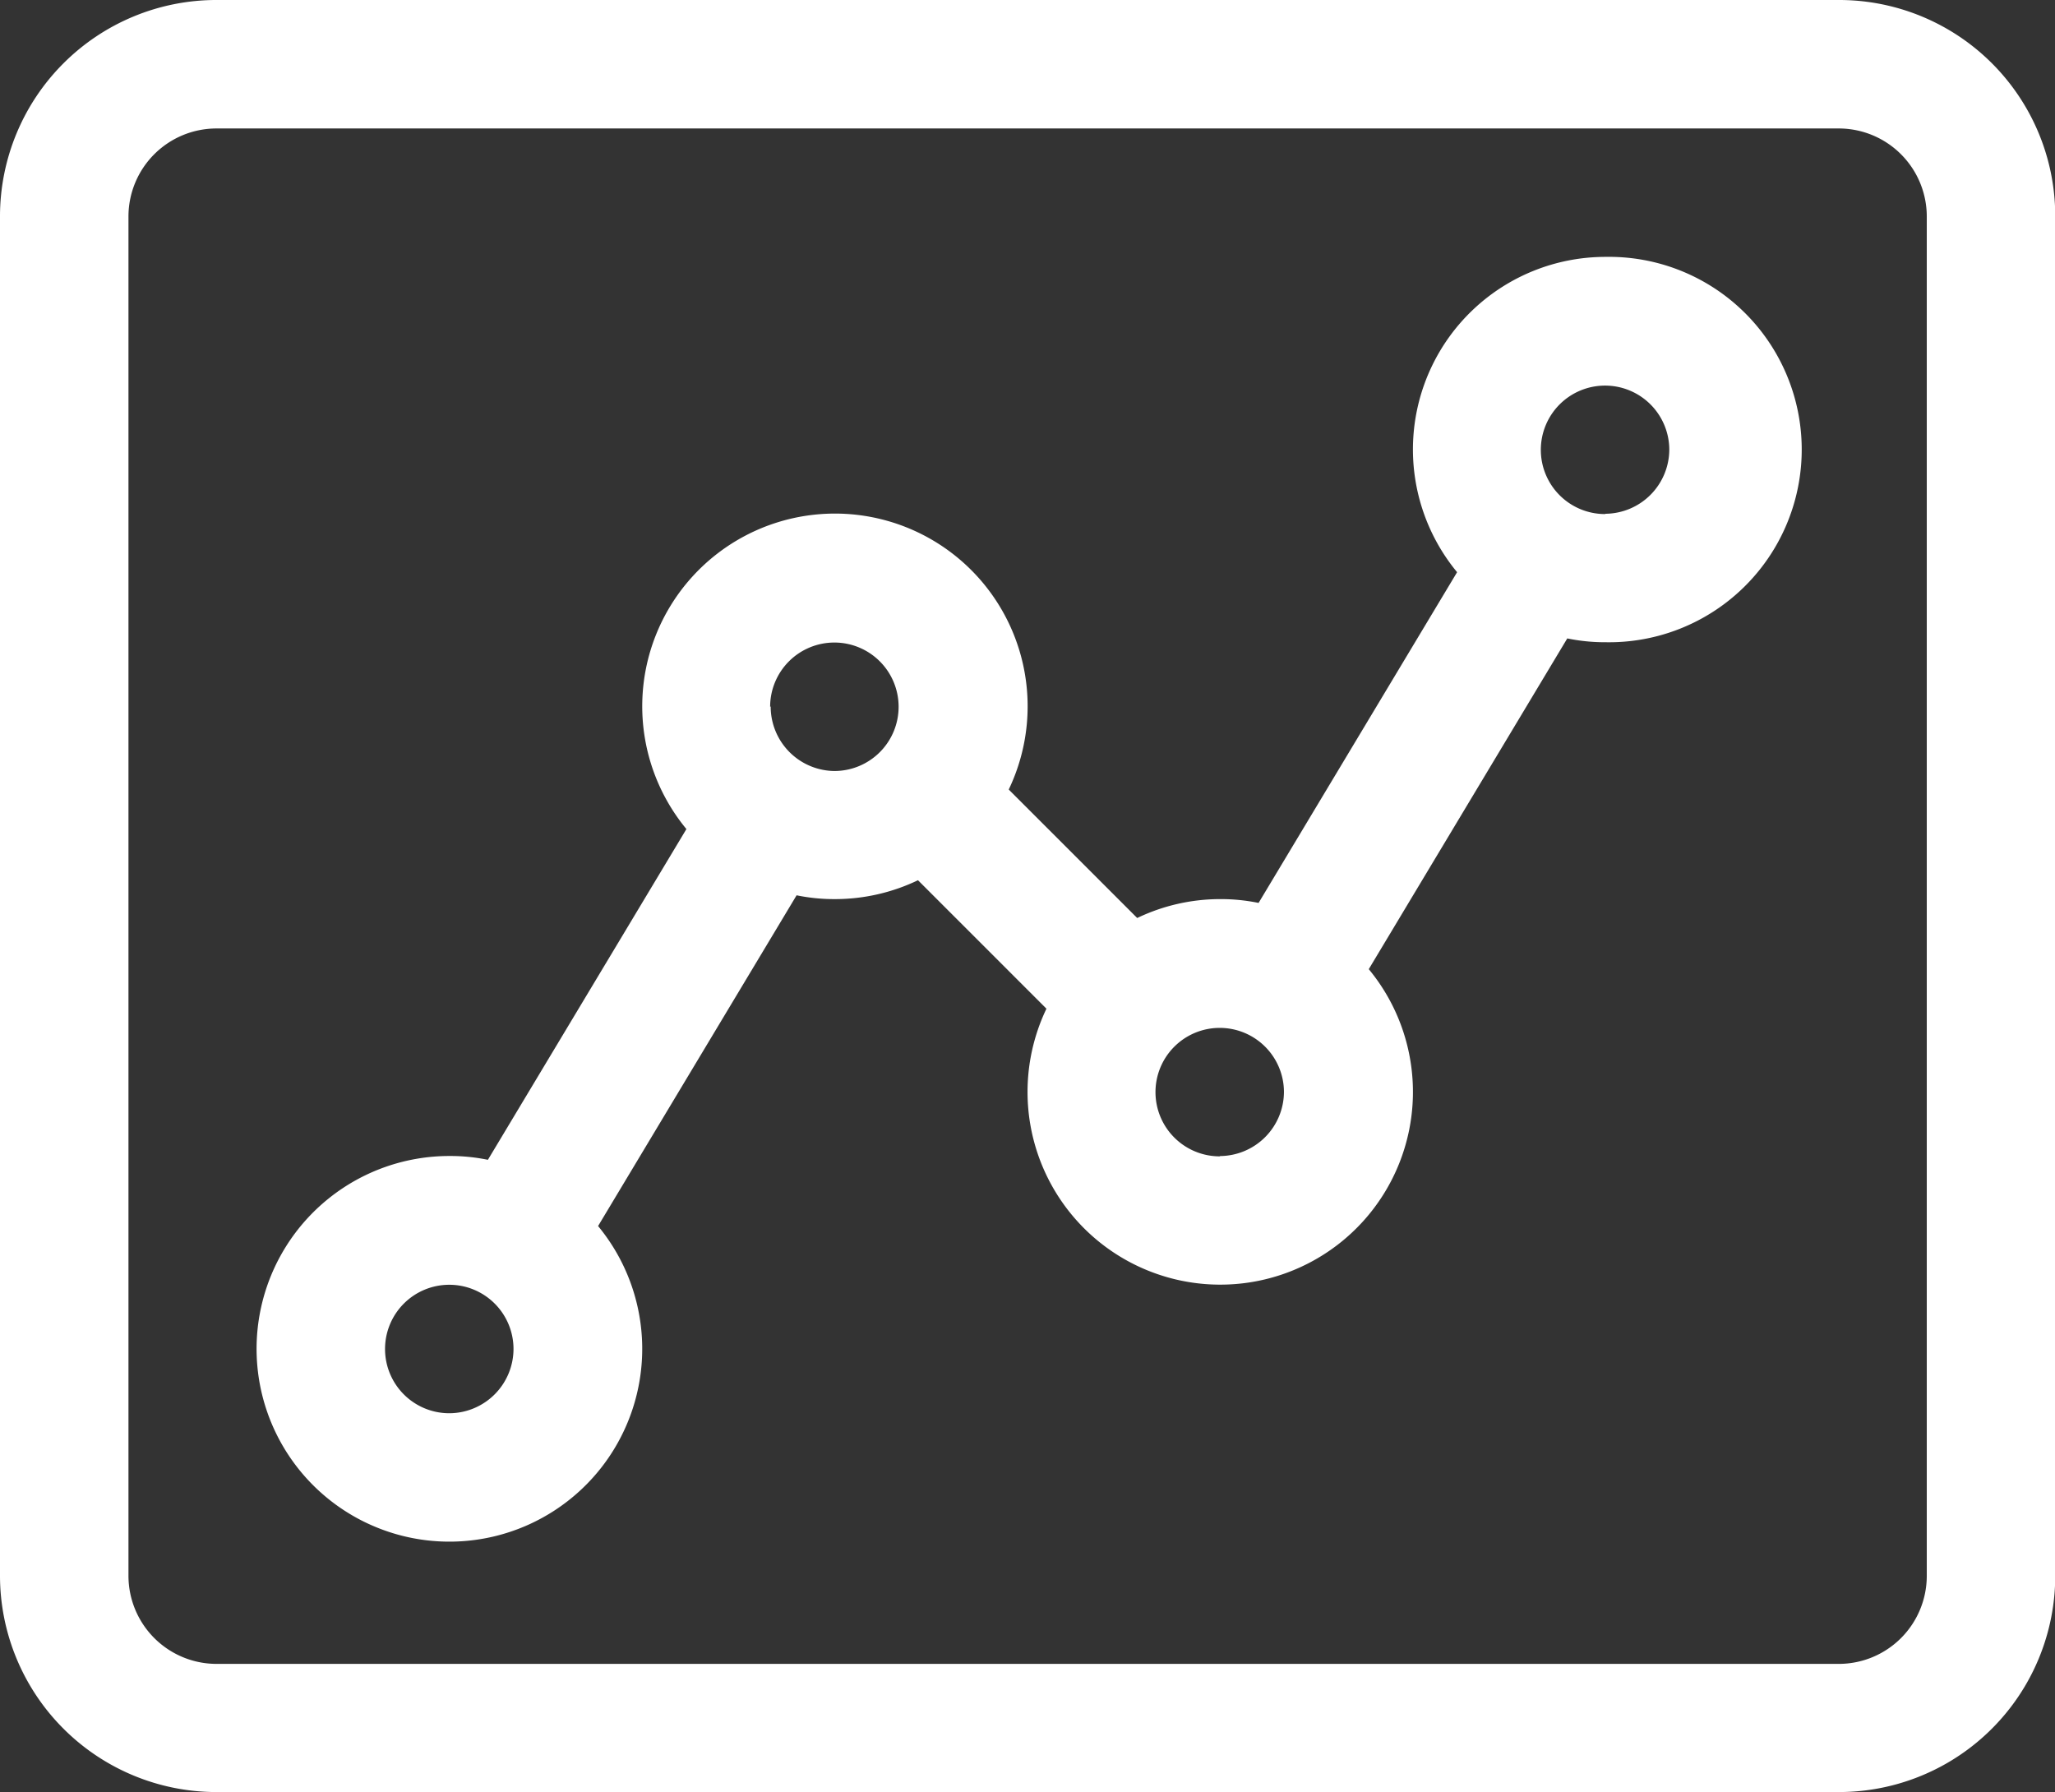 <svg id="Report" xmlns="http://www.w3.org/2000/svg" width="33.944" height="29.605" viewBox="0 0 33.944 29.605">
  <rect x="0" y="0" width="33.944" height="29.605" fill="#333333" stroke="none"/>
  <path id="a" d="M150.278,192a3.181,3.181,0,0,0-2.453,5.208l-3.279,5.463a3.084,3.084,0,0,0-.633-.063,3.17,3.17,0,0,0-1.372.312l-2.122-2.122a3.183,3.183,0,1,0-5.324.653l-3.279,5.463a3.083,3.083,0,0,0-.633-.063,3.185,3.185,0,1,0,2.453,1.157l3.279-5.463a3.083,3.083,0,0,0,.633.063,3.17,3.17,0,0,0,1.372-.312l2.122,2.122a3.183,3.183,0,1,0,5.324-.653l3.279-5.463a3.083,3.083,0,0,0,.633.063,3.183,3.183,0,1,0,0-6.365Zm-19.1,19.1a1.061,1.061,0,1,1,1.061-1.061A1.064,1.064,0,0,1,131.183,211.1Zm5.3-11.669a1.061,1.061,0,1,1,1.061,1.061A1.064,1.064,0,0,1,136.487,199.426Zm7.426,7.426a1.061,1.061,0,1,1,1.061-1.061A1.064,1.064,0,0,1,143.913,206.852Zm6.365-10.609a1.061,1.061,0,1,1,1.061-1.061A1.064,1.064,0,0,1,150.278,196.243Z" transform="translate(-123.757 -187.757)" fill="#fff"/>
  <path id="a-2" data-name="a" d="M30.374,64H3.574A3.575,3.575,0,0,0,0,67.574V90.028A3.576,3.576,0,0,0,3.574,93.6h26.8a3.573,3.573,0,0,0,3.574-3.574V67.574A3.57,3.57,0,0,0,30.374,64Zm1.452,26.031a1.454,1.454,0,0,1-1.452,1.452H3.574a1.456,1.456,0,0,1-1.452-1.452V67.574a1.454,1.454,0,0,1,1.452-1.452h26.8a1.454,1.454,0,0,1,1.452,1.452V90.031Z" transform="translate(0 -64)" fill="#fff"/>
</svg>
